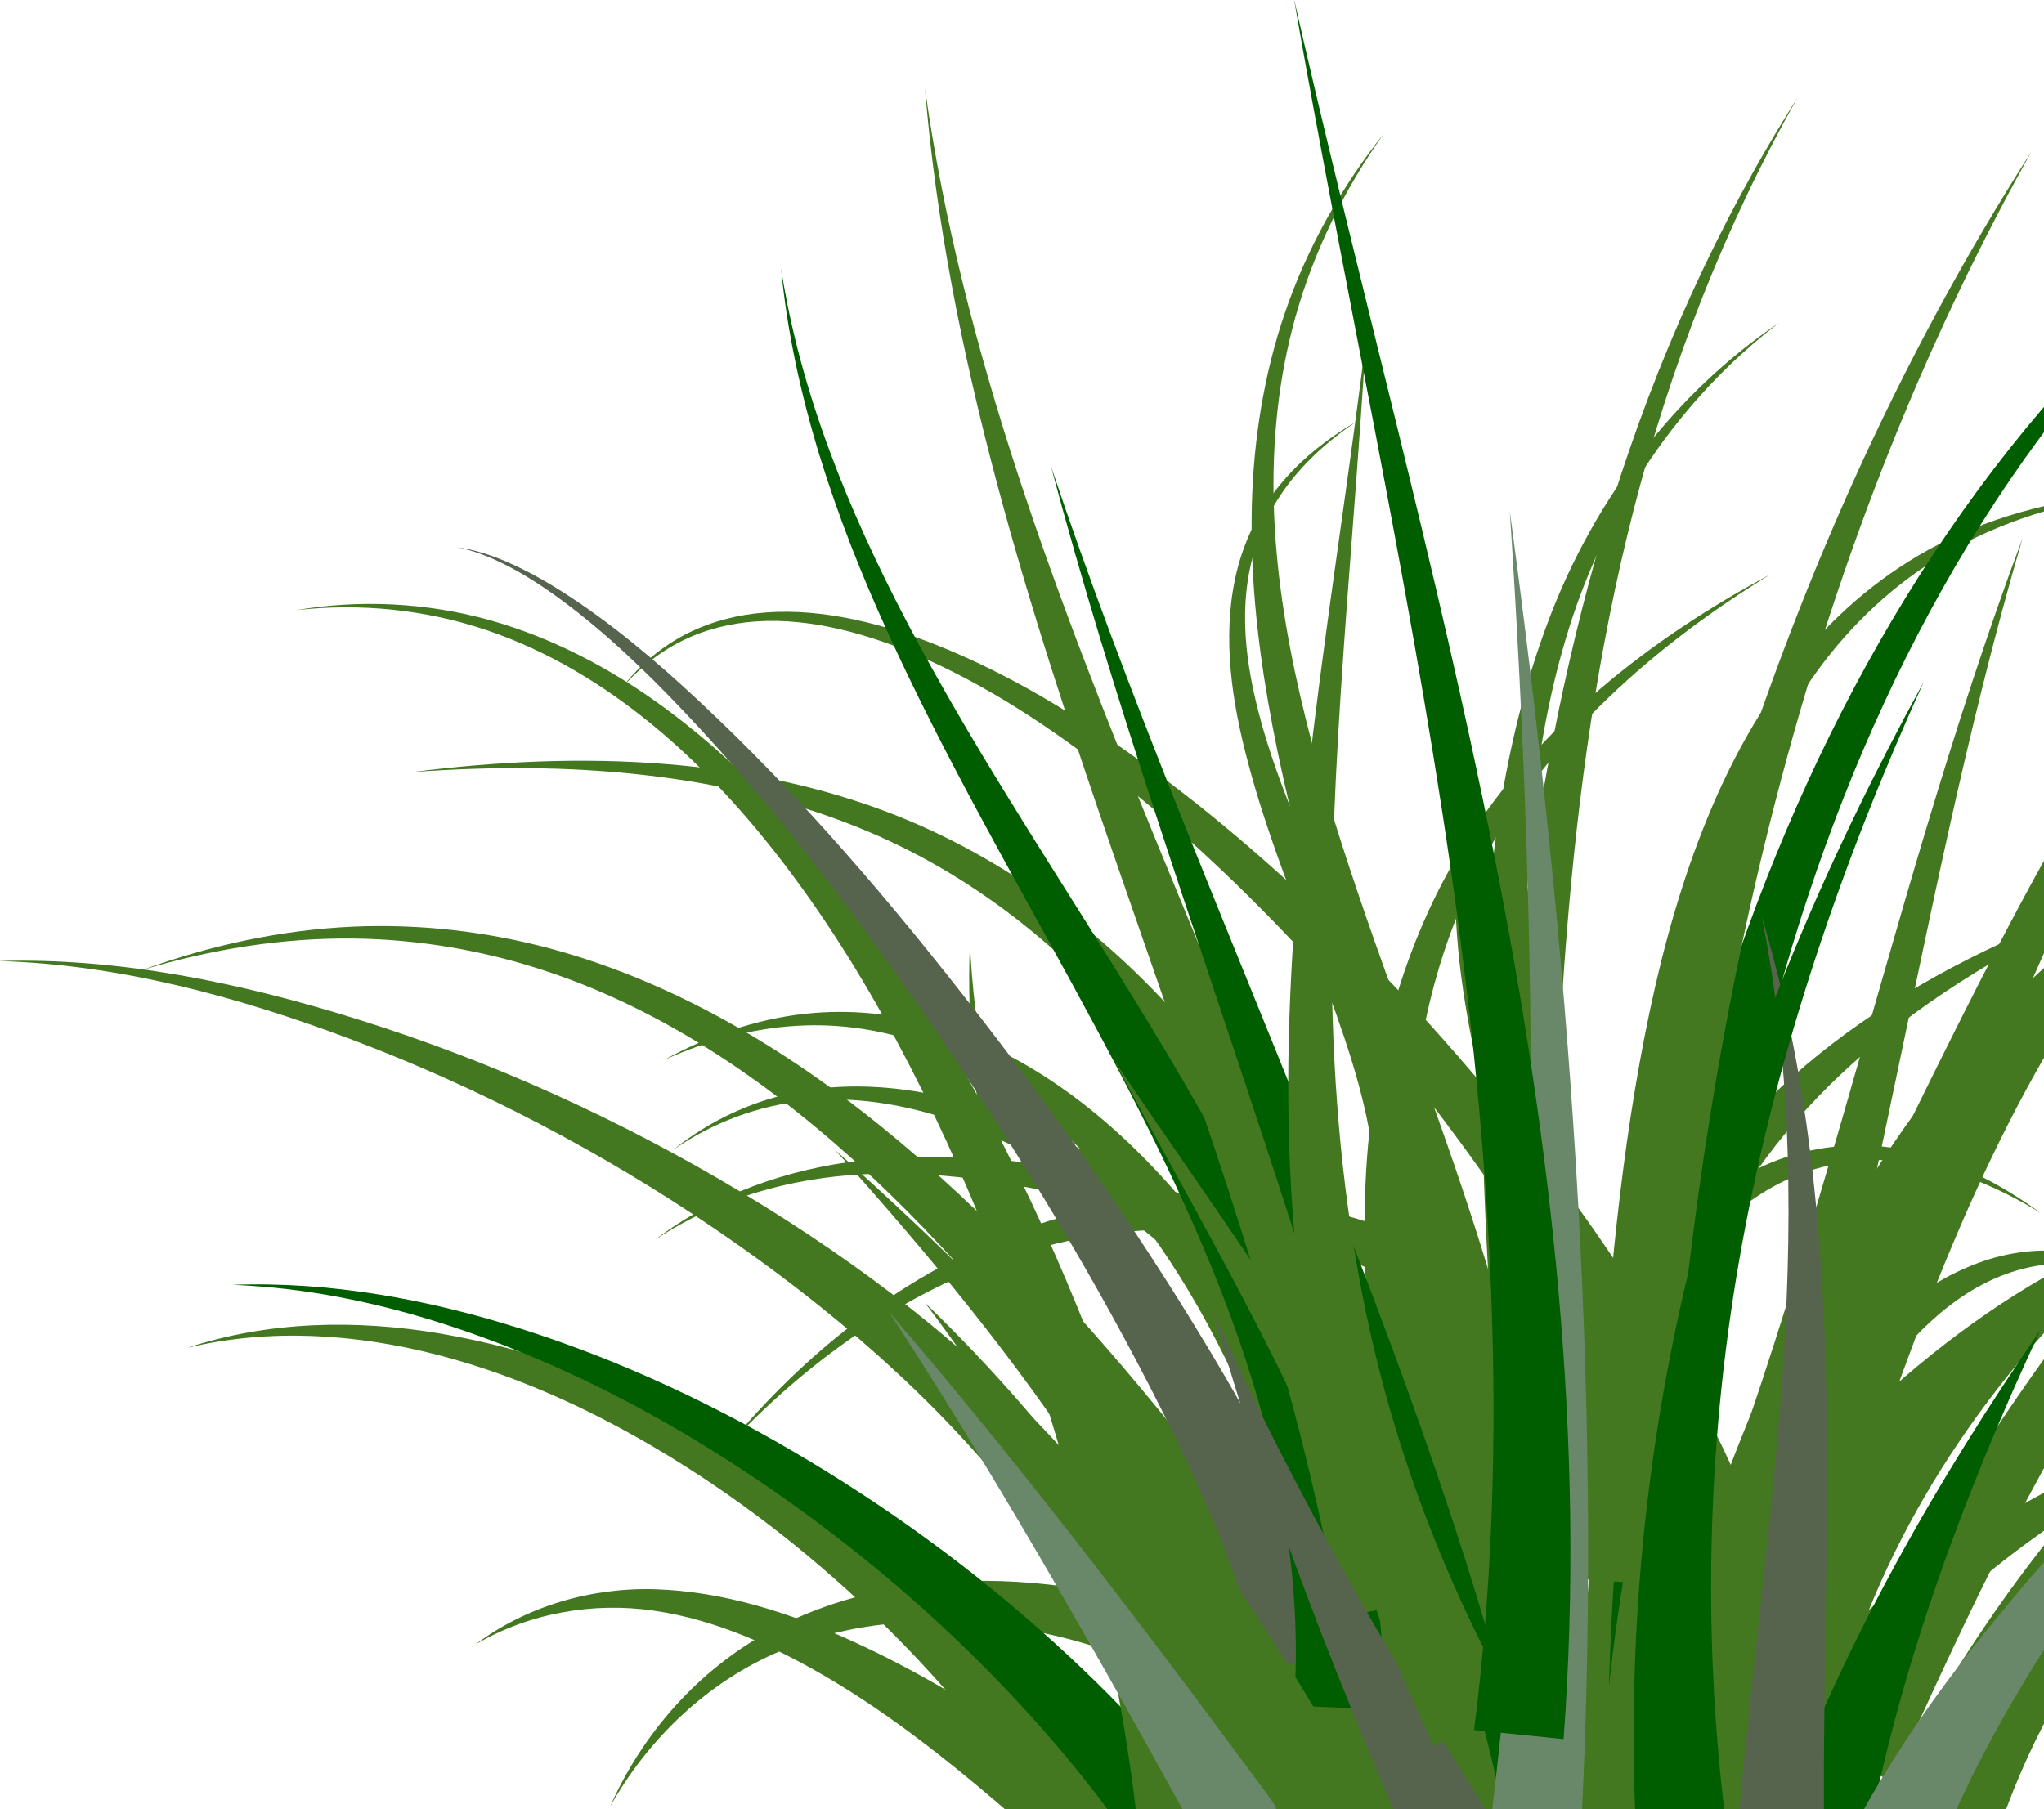<?xml version="1.0" encoding="UTF-8" standalone="no"?>
<!-- Created with Inkscape (http://www.inkscape.org/) -->

<svg
   xmlns:dc="http://purl.org/dc/elements/1.1/"
   xmlns:cc="http://creativecommons.org/ns#"
   xmlns:rdf="http://www.w3.org/1999/02/22-rdf-syntax-ns#"
   xmlns:svg="http://www.w3.org/2000/svg"
   xmlns="http://www.w3.org/2000/svg"
   version="1.1"
   width="158.2"
   height="140.06"
   id="svg4294">
  <title
     id="title4296">PottedGrass</title>
  <defs
     id="defs4416" />
  <g
     transform="matrix(1.818,0,0,1.818,-334.545,-480.2)"
     id="g4300">
    <g
       id="g4302">
      <g
         transform="matrix(0.383,0,0,0.383,113.094,216.446)"
         id="g4304"
         style="fill-rule:evenodd">
        <path
           d="m 352.02,342.85 9.952,-0.982 c -1.217,-9.316 -2.14,-18.845 -3.676,-28.402 -1.389,-8.768 -3.368,-17.692 -7.031,-26.088 -3.517,-8.053 -8.866,-15.353 -15.829,-20.725 -8.593,-6.546 -18.872,-10.029 -29.123,-11.818 -8.324,-1.476 -16.881,-2.257 -25.301,-1.306 -8.321,0.94 -16.452,3.824 -23.016,8.829 6.864,-4.586 15.018,-6.872 23.143,-7.289 8.251,-0.423 16.487,0.877 24.539,2.812 h 1e-5 c 9.797,2.388 19.303,6.269 26.577,12.669 5.901,5.124 10.2,11.954 12.903,19.294 h 1e-5 c 2.87,7.771 4.132,16.154 4.986,24.678 0.909,9.286 1.226,18.733 1.876,28.327 z"
           id="path4306"
           style="fill:#437820" />
        <path
           d="m 361.99,342.35 8.02,-5.973 c -2.685,-3.227 -4.652,-7.258 -6.108,-11.571 -1.588,-4.755 -2.458,-9.841 -2.808,-15.022 v -1e-5 c -0.704,-10.803 0.777,-21.872 4.723,-32.098 1.808,-4.672 4.127,-9.146 7.191,-13.064 2.755,-3.513 6.107,-6.601 10.076,-8.598 3.912,-1.986 8.461,-2.834 12.945,-2.436 5.606,0.489 11.047,2.768 15.97,5.776 -4.67,-3.388 -9.965,-6.139 -15.793,-7.138 -4.688,-0.795 -9.64,-0.3 -14.147,1.545 -4.526,1.867 -8.501,4.928 -11.786,8.53 -3.652,3.993 -6.564,8.618 -8.882,13.468 -5.063,10.567 -7.665,22.348 -7.817,34.199 -0.084,5.714 0.448,11.526 1.844,17.253 1.256,5.215 3.338,10.41 6.571,15.129 z"
           id="path4308"
           style="fill:#437820" />
        <path
           d="m 374.2,327.75 9.608,-2.773 c -0.957,-2.548 -1.353,-5.501 -1.489,-8.602 -0.137,-3.579 0.182,-7.253 0.797,-10.937 1.346,-7.946 4.01,-15.752 8.057,-22.855 1.904,-3.335 4.103,-6.495 6.723,-9.275 2.366,-2.502 5.053,-4.714 8.124,-6.23 2.867,-1.42 6.103,-2.213 9.364,-2.082 3.678,0.137 7.342,1.432 10.62,3.369 -3.048,-2.281 -6.611,-4.02 -10.501,-4.607 -3.457,-0.512 -7.065,-0.068 -10.404,1.161 -3.544,1.307 -6.777,3.386 -9.628,5.833 -3.162,2.705 -5.928,5.854 -8.352,9.21 -5.147,7.113 -8.99,15.226 -11.412,23.786 -1.135,3.985 -1.952,8.136 -2.273,12.421 -0.294,3.693 -0.161,7.602 0.766,11.583 z"
           id="path4310"
           style="fill:#437820" />
        <path
           d="m 370.03,332.83 9.944,1.061 c 1.277,-15.729 -1.457,-32.009 -9.278,-45.794 h -10e-6 c -6.659,-11.665 -17.02,-21.074 -29.256,-26.16 -12.226,-5.047 -25.947,-5.595 -38.378,-2.062 -14.828,4.236 -27.478,13.845 -37.06,25.485 10.266,-11.042 23.333,-19.699 37.727,-22.842 12.035,-2.646 24.861,-1.287 35.662,3.989 h 10e-6 c 10.842,5.26 19.608,14.39 24.871,25.029 6.277,12.588 7.665,27.287 5.768,41.294 z"
           id="path4312"
           style="fill:#437820" />
        <path
           d="m 339.17,329.58 7.659,-6.43 c -6.554,-7.12 -14.543,-12.547 -23.068,-16.359 h -1e-5 c -8.613,-3.876 -17.913,-6.182 -27.262,-6.487 h -10e-6 c -8.877,-0.306 -17.901,1.352 -25.657,5.508 -8.058,4.346 -14.263,11.459 -17.842,19.553 4.327,-7.72 11.049,-13.984 18.928,-17.291 7.607,-3.221 16.074,-3.871 24.19,-2.858 8.577,1.086 16.835,4.033 24.276,8.252 v 10e-6 c 7.346,4.191 13.901,9.62 18.777,16.112 z"
           id="path4314"
           style="fill:#437820" />
        <path
           d="m 337.38,335.81 7.237,-6.901 c -13.59,-13.04 -25.3,-28.24 -34.56,-44.93 -9.26,-16.77 -16.23,-35.23 -17.06,-54.62 -0.835,19.393 4.53,38.911 12.58,56.852 7.991,17.883 18.723,34.68 31.802,49.599 z"
           id="path4316"
           style="fill:#437820" />
        <path
           d="m 352.21,340.79 9.581,-2.863 c -4.688,-14.166 -9.561,-28.125 -13.415,-42.308 -3.551,-13.129 -6.34,-26.439 -6.449,-39.868 v -1e-5 c -0.099,-12.454 2.36,-25.091 8.373,-36.076 7.093,-13.039 18.769,-23.412 31.7,-31.316 -13.374,7.128 -25.793,16.857 -34.012,29.962 -6.919,11.095 -10.366,24.197 -11.001,37.327 v 1e-5 c -0.684,14.059 1.349,28.09 4.221,41.694 v 10e-6 c 3.09,14.721 7.178,29.133 11.002,43.449 z"
           id="path4318"
           style="fill:#437820" />
        <path
           d="m 365.18,318.7 9.637,-2.67 c -3.19,-9.945 -5.178,-20.282 -4.676,-30.575 0.408,-8.722 2.672,-17.451 6.899,-25.219 4.294,-7.936 10.586,-14.886 17.835,-20.678 10e-6,0 10e-6,0 10e-6,-1e-5 8.406,-6.714 18.067,-11.942 28.124,-16.193 -10.373,3.409 -20.514,7.847 -29.717,14.016 v 1e-5 c -7.951,5.329 -15.152,12.056 -20.551,20.269 -5.288,8.085 -8.624,17.457 -9.873,27.15 -1.446,11.355 -0.291,22.9 2.323,33.9 z"
           id="path4320"
           style="fill:#437820" />
        <path
           d="m 367.01,326.02 9.976,0.686 c 0.054,-7.676 3.028,-15.567 6.948,-23.055 v -10e-6 c 4.578,-8.619 10.668,-16.546 17.74,-23.562 6.993,-6.915 14.931,-12.977 23.89,-17.163 7.874,-3.662 16.697,-5.912 25.434,-4.562 -8.584,-2.114 -17.883,-0.696 -26.328,2.406 -9.601,3.506 -18.447,9.05 -26.345,15.622 -8.013,6.647 -15.201,14.455 -20.997,23.347 v 10e-6 c -5.039,7.634 -9.168,16.423 -10.319,26.283 z"
           id="path4322"
           style="fill:#437820" />
        <path
           d="m 383.02,340.39 7.95,-6.065 c -1.639,-1.903 -2.894,-4.155 -3.21,-6.459 -0.407,-2.249 0.042,-4.844 0.939,-7.399 1.065,-2.965 2.854,-5.823 4.947,-8.578 2.385,-3.119 5.182,-6.012 8.185,-8.75 6.347,-5.782 13.517,-10.783 21.094,-15.149 h 10e-6 c 3.376,-1.944 6.835,-3.753 10.398,-5.36 2.817,-1.269 5.684,-2.433 8.672,-3.273 -3.062,0.505 -6.077,1.354 -9.041,2.315 -3.755,1.217 -7.448,2.654 -11.076,4.24 h -1e-5 c -8.136,3.555 -16.034,7.85 -23.35,13.157 -3.47,2.515 -6.825,5.301 -9.892,8.489 -2.705,2.795 -5.206,5.996 -7.105,9.741 -1.689,3.301 -2.739,7.135 -2.64,11.268 0.209,4.335 1.728,8.43 4.129,11.822 z"
           id="path4324"
           style="fill:#437820" />
        <path
           d="m 396.32,329.6 9.356,3.531 c 3.098,-10.417 7.527,-20.527 14.594,-28.761 3.448,-4.03 7.534,-7.584 12.246,-10.183 v -1e-5 c 4.96,-2.745 10.635,-4.392 16.483,-4.822 -5.848,-0.429 -11.88,0.357 -17.555,2.479 v 10e-6 c -5.373,2.016 -10.354,5.155 -14.731,8.984 h -1e-5 c -8.885,7.788 -15.507,18.036 -20.392,28.771 z"
           id="path4326"
           style="fill:#437820" />
        <path
           d="m 361.14,323.2 9.729,2.314 c 1.825,-9.633 1.353,-19.334 -0.524,-28.521 v -10e-6 c -1.884,-9.248 -4.98,-17.997 -8.29,-26.513 v -10e-6 c -3.293,-8.493 -6.83,-16.789 -9.727,-25.306 -2.725,-8.028 -4.924,-16.291 -5.323,-24.817 -0.399,8.526 1.02,17.126 3.024,25.48 2.121,8.866 4.892,17.549 7.351,26.21 2.462,8.7 4.664,17.405 5.576,26.097 v 1e-5 c 0.892,8.577 0.52,17.197 -1.816,25.055 z"
           id="path4328"
           style="fill:#437820" />
        <path
           d="m 359.05,325.67 9.904,1.385 c 0.756,-6.816 1.034,-13.572 1.195,-20.241 0.186,-7.552 0.213,-15.059 0.301,-22.529 v -10e-6 c 0.195,-15.639 0.535,-31.19 2.877,-46.471 1.097,-7.157 2.625,-14.236 4.97,-21.044 2.162,-6.268 5.01,-12.318 8.897,-17.667 3.756,-5.174 8.53,-9.667 14.088,-12.947 6.25,-3.696 13.417,-5.849 20.721,-6.793 -7.346,0.521 -14.695,2.26 -21.336,5.677 -5.904,3.044 -11.138,7.402 -15.378,12.592 -4.372,5.355 -7.729,11.492 -10.338,17.875 -2.834,6.925 -4.85,14.155 -6.391,21.435 -3.29,15.532 -4.578,31.376 -5.66,47.035 0,0 -1e-5,10e-6 -1e-5,10e-6 -0.522,7.495 -0.979,14.96 -1.591,22.366 -0.544,6.556 -1.179,13.028 -2.257,19.327 z"
           id="path4330"
           style="fill:#437820" />
        <path
           d="m 368.14,316.17 9.71,2.389 c 4.404,-21.287 9.867,-42.372 20.023,-61.364 v -10e-6 c 4.822,-9.029 10.732,-17.532 17.989,-24.823 7.448,-7.489 16.345,-13.645 26.133,-18.007 -10.096,3.592 -19.588,9.094 -27.827,16.185 -8.014,6.902 -14.827,15.2 -20.534,24.166 -11.967,18.823 -19.431,40.199 -25.495,61.454 z"
           id="path4332"
           style="fill:#437820" />
        <path
           d="m 377.01,330.02 9.976,0.688 c 0.193,-9.009 2.325,-18.115 5.768,-26.777 3.59,-9.01 8.624,-17.535 14.696,-25.319 v -1e-5 c 6.088,-7.798 13.22,-14.854 21.243,-20.813 h 1e-5 c 7.661,-5.687 16.144,-10.395 25.304,-13.435 -9.383,2.258 -18.379,6.273 -26.674,11.416 -10e-6,10e-6 -10e-6,10e-6 -10e-6,10e-6 -8.69,5.384 -16.661,12.016 -23.676,19.592 -7.003,7.557 -13.08,16.092 -17.774,25.458 -4.523,9.009 -7.725,18.862 -8.864,29.191 z"
           id="path4334"
           style="fill:#437820" />
        <path
           d="m 389.32,335.61 9.362,3.514 c 4.88,-15.348 11.635,-30.195 20.779,-43.604 9.11,-13.356 20.678,-25.273 34.54,-34.153 -14.687,7.434 -27.737,18.305 -38.515,31.133 -10.806,12.858 -19.457,27.577 -26.166,43.11 z"
           id="path4336"
           style="fill:#437820" />
        <path
           d="m 374.19,320.98 9.612,2.759 c 0.916,-3.544 1.155,-7.076 0.961,-10.441 -0.213,-3.901 -0.904,-7.66 -1.863,-11.248 -2.319,-8.678 -6.018,-16.733 -10.212,-24.298 h -10e-6 c -4.907,-8.881 -10.589,-17.246 -16.729,-25.184 -6.469,-8.368 -13.481,-16.295 -20.973,-23.713 -7.165,-7.097 -14.789,-13.758 -22.967,-19.663 h -10e-6 c -7.063,-5.106 -14.587,-9.715 -22.708,-12.956 l -10e-6,-1e-5 c -3.406,-1.359 -6.933,-2.463 -10.551,-3.113 -3.169,-0.57 -6.424,-0.779 -9.625,-0.402 -2.933,0.346 -5.807,1.215 -8.366,2.651 -2.662,1.495 -4.946,3.584 -6.772,5.988 1.944,-2.309 4.312,-4.26 6.984,-5.588 2.567,-1.278 5.395,-1.973 8.237,-2.167 3.107,-0.212 6.231,0.153 9.268,0.854 l 1e-5,1e-5 c 3.47,0.801 6.828,2.045 10.075,3.53 7.754,3.545 14.839,8.409 21.519,13.752 7.718,6.18 14.843,13.071 21.516,20.371 6.971,7.63 13.426,15.711 19.311,24.165 5.585,8.028 10.662,16.366 14.903,25.056 l 10e-6,10e-6 c 3.618,7.441 6.688,15.048 8.315,22.821 0.668,3.194 1.1,6.357 1.095,9.428 -0.016,2.639 -0.286,5.168 -1.028,7.398 z"
           id="path4338"
           style="fill:#437820" />
        <path
           d="m 352,328.31 9.999,0.112 c -0.147,-5.704 -1.479,-11.06 -3.306,-15.977 -2.162,-5.899 -5.008,-11.418 -8.216,-16.604 -7.189,-11.647 -16.225,-22.022 -26.523,-30.772 -5.052,-4.298 -10.461,-8.205 -16.236,-11.474 v -1e-5 c -5.288,-2.997 -10.926,-5.464 -16.834,-6.932 -5.332,-1.329 -10.927,-1.786 -16.32,-0.881 -5.365,0.905 -10.409,3.232 -14.565,6.584 4.382,-3.051 9.5,-4.962 14.714,-5.465 5.253,-0.512 10.554,0.327 15.551,1.94 5.546,1.794 10.744,4.539 15.614,7.76 5.314,3.519 10.218,7.629 14.775,12.089 9.298,9.111 17.176,19.59 23.131,30.97 h 1e-5 c 2.642,5.061 4.884,10.26 6.399,15.575 1.25,4.468 2.074,8.903 1.816,13.074 z"
           id="path4340"
           style="fill:#437820" />
        <path
           d="m 311.84,339.23 6.325,-7.746 c -5.761,-4.179 -11.55,-8.512 -17.588,-12.594 -6.588,-4.459 -13.475,-8.659 -20.801,-11.978 -6.822,-3.112 -14.205,-5.458 -21.739,-5.704 -7.253,-0.226 -14.443,1.944 -20.034,6.149 6.032,-3.543 13.165,-4.744 19.829,-3.772 7.015,1.007 13.559,4.024 19.69,7.656 6.56,3.912 12.608,8.646 18.482,13.663 5.35,4.578 10.516,9.456 15.836,14.325 z"
           id="path4342"
           style="fill:#437820" />
        <path
           d="m 335.87,327.18 8.258,-5.639 c -8.681,-11.988 -17.293,-24.187 -26.626,-35.914 -9.746,-12.257 -20.281,-24.091 -32.368,-34.216 h -10e-6 c -11.386,-9.56 -24.417,-17.562 -38.777,-21.434 h -1e-5 c -7.139,-1.917 -14.541,-2.758 -21.87,-2.44 -8.057,0.352 -15.982,2.087 -23.488,4.822 7.646,-2.316 15.597,-3.592 23.509,-3.497 7.196,0.085 14.343,1.31 21.126,3.54 13.662,4.476 25.696,12.914 36.214,22.722 11.163,10.432 20.719,22.49 29.631,35.032 8.506,11.984 16.338,24.506 24.391,37.022 z"
           id="path4344"
           style="fill:#437820" />
        <path
           d="m 352.41,325.35 9.172,-3.984 c -6.916,-14.819 -13.356,-30.059 -20.731,-44.958 -6.568,-13.31 -14.007,-26.513 -23.864,-37.892 l -1e-5,-1e-5 c -9.319,-10.751 -21.12,-19.397 -34.411,-24.176 -7.511,-2.691 -15.358,-4.219 -23.225,-4.862 -9.479,-0.775 -18.985,-0.311 -28.355,0.879 9.419,-0.688 18.898,-0.638 28.191,0.627 7.71,1.05 15.29,2.955 22.384,5.94 12.522,5.252 23.274,14.14 31.559,24.767 v 1e-5 c 8.844,11.33 15.259,24.416 21.044,37.805 6.456,14.998 12.029,30.458 18.236,45.853 z"
           id="path4346"
           style="fill:#437820" />
        <path
           d="m 333.02,317.8 9.961,-0.877 c -1.389,-10.9 -4.721,-21.274 -9.057,-30.987 -4.698,-10.594 -10.765,-20.659 -18.451,-29.324 h -10e-6 c -6.999,-7.944 -15.716,-14.814 -25.861,-17.933 h -1e-5 c -4.849,-1.479 -9.958,-1.994 -14.93,-1.456 -5.56,0.607 -10.87,2.491 -15.682,5.139 5.005,-2.261 10.383,-3.69 15.772,-3.845 4.815,-0.142 9.615,0.746 14.035,2.483 9.303,3.629 16.818,10.757 22.889,18.716 6.626,8.749 11.549,18.685 15.215,29.022 3.35,9.524 5.68,19.328 6.109,29.062 z"
           id="path4348"
           style="fill:#437820" />
        <path
           d="m 334,320.22 9.996,0.279 c -0.068,-11.536 1.139,-23.36 1.606,-35.401 0.495,-12.048 0.129,-24.43 -2.94,-36.343 -1.914,-7.308 -4.995,-14.027 -7.98,-20.605 -3.132,-6.938 -6.336,-13.762 -8.585,-20.895 -1.973,-6.334 -3.307,-13.007 -1.994,-19.436 0.621,-3.088 1.885,-6.069 3.711,-8.686 2.145,-3.079 5.021,-5.653 8.185,-7.773 -3.292,1.915 -6.357,4.316 -8.767,7.338 -2.051,2.575 -3.573,5.592 -4.438,8.812 -1.776,6.684 -0.899,13.82 0.77,20.456 1.855,7.484 4.667,14.659 7.348,21.746 2.551,6.778 5.134,13.462 6.424,20.253 v 1e-5 c 2.196,11.258 1.727,22.935 0.555,34.59 -1.201,11.663 -3.16,23.448 -3.89,35.665 z"
           id="path4350"
           style="fill:#437820" />
        <path
           d="m 353,324.25 9.998,0.215 c -0.11,-14.425 -2.026,-28.481 -3.776,-42.337 -1.904,-15.194 -3.83,-30.289 -4.28,-45.433 v -10e-6 c -0.411,-14.384 0.385,-28.9 4.714,-42.563 4.16,-13.159 12.163,-25.292 23.343,-33.775 -11.65,7.825 -20.563,19.641 -25.633,32.977 -5.231,13.779 -6.976,28.69 -7.361,43.366 -0.422,15.462 0.636,30.885 1.67,46.156 v 10e-6 c 0.936,13.993 2.035,27.848 1.325,41.394 z"
           id="path4352"
           style="fill:#437820" />
        <path
           d="m 364,313.39 10,-0.047 c -0.963,-30.158 2.675,-60.664 12.245,-89.467 l 1e-5,-1e-5 c 4.778,-14.382 11.076,-28.31 19.192,-41.18 10e-6,-10e-6 10e-6,-10e-6 10e-6,-10e-6 8.058,-12.778 17.94,-24.5 29.563,-34.329 -12.141,9.182 -22.757,20.435 -31.629,32.946 h -1e-5 c -8.933,12.598 -16.14,26.433 -21.816,40.862 -11.356,28.87 -16.882,60.023 -17.555,91.216 z"
           id="path4354"
           style="fill:#005d00" />
        <path
           d="m 377.33,302.58 9.344,3.562 c 7.595,-22.212 14.393,-44.458 25.911,-64.377 5.56,-9.616 12.228,-18.663 20.608,-25.971 v -1e-5 c 8.439,-7.37 18.718,-12.794 29.809,-15.433 -11.253,1.83 -22.103,6.534 -31.367,13.511 -9.163,6.91 -16.792,15.76 -23.224,25.277 v 1e-5 c -13.299,19.673 -22.033,41.981 -31.081,63.431 z"
           id="path4356"
           style="fill:#437820" />
        <path
           d="m 386.52,318.14 8.957,4.447 c 8.545,-19.046 17.348,-37.862 29.199,-54.777 6.072,-8.662 12.899,-16.83 21.022,-23.61 h 10e-6 c 7.629,-6.363 16.504,-11.467 26.3,-13.837 -9.955,1.581 -19.433,6.007 -27.772,11.922 -8.866,6.284 -16.6,14.117 -23.515,22.504 h -1e-5 c -13.505,16.372 -24.129,34.917 -34.191,53.35 z"
           id="path4358"
           style="fill:#437820" />
        <path
           d="m 314.07,325.2 9.857,-1.682 c -2.938,-14.338 -10.664,-26.79 -19.933,-37.092 -10.508,-11.757 -23.034,-21.324 -36.293,-29.287 l -1e-5,-10e-6 c -13.504,-8.122 -27.915,-14.664 -42.866,-19.327 h -1e-5 c -12.915,-4.037 -26.387,-6.841 -39.837,-6.452 13.45,0.389 26.554,3.951 39.079,8.658 1e-5,0 1e-5,0 1e-5,10e-6 14.476,5.45 28.216,12.688 40.91,21.356 h 1e-5 c 12.457,8.52 23.959,18.402 33.137,30 8.007,10.193 14.373,21.742 15.945,33.827 z"
           id="path4360"
           style="fill:#437820" />
        <path
           d="m 301.81,328.1 8.372,-5.469 c -5.825,-8.164 -12.744,-15.31 -20.175,-21.645 -8.148,-6.963 -17.03,-13.027 -26.478,-17.933 -9.214,-4.793 -19.063,-8.505 -29.26,-10.25 -9.459,-1.625 -19.309,-1.412 -28.273,1.563 9.183,-2.21 18.777,-1.55 27.775,0.769 9.719,2.51 18.836,6.893 27.295,12.22 8.664,5.467 16.622,11.965 23.776,19.199 6.523,6.611 12.384,13.774 16.968,21.546 z"
           id="path4362"
           style="fill:#437820" />
        <path
           d="m 316.68,338.88 8.643,-5.03 c -5.992,-9.478 -13.37,-17.803 -21.357,-25.235 v -1e-5 c -8.789,-8.193 -18.416,-15.392 -28.615,-21.538 -10.172,-6.135 -20.972,-11.251 -32.242,-14.823 -10.406,-3.302 -21.298,-5.291 -32.106,-4.89 10.809,0.401 21.347,3.178 31.296,7.156 10.772,4.312 20.888,10.079 30.31,16.753 9.441,6.693 18.177,14.308 25.959,22.727 l 10e-6,1e-5 c 7.07,7.664 13.38,15.93 18.114,24.879 z"
           id="path4364"
           style="fill:#005d00" />
        <path
           d="m 312.03,331.88 9.947,-1.028 c -0.866,-6.662 -2.167,-13.197 -3.696,-19.618 -1.836,-7.726 -4.027,-15.345 -6.511,-22.847 v -10e-6 c -5.477,-16.563 -12.364,-32.718 -21.164,-47.777 -4.292,-7.347 -9.075,-14.437 -14.514,-20.998 -5.037,-6.079 -10.673,-11.719 -17.042,-16.4 -5.883,-4.326 -12.441,-7.793 -19.445,-9.751 -7.046,-1.966 -14.478,-2.309 -21.602,-1.095 7.179,-0.83 14.497,-0.079 21.26,2.207 6.731,2.272 12.893,5.988 18.365,10.472 5.929,4.861 11.075,10.616 15.655,16.775 4.941,6.65 9.207,13.786 13.007,21.163 7.795,15.134 13.63,31.211 18.11,47.629 v 1e-5 c 2.024,7.429 3.749,14.923 5.118,22.462 1.138,6.281 2.045,12.557 2.513,18.806 z"
           id="path4366"
           style="fill:#437820" />
        <path
           d="m 325.04,310 9.918,-1.282 c -0.866,-5.216 -2.721,-9.817 -4.633,-13.992 -2.708,-6.045 -5.833,-11.8 -9.102,-17.384 -8.15,-13.937 -17.346,-27.159 -27.149,-39.831 -9.653,-12.486 -19.938,-24.588 -31.5,-35.335 h -10e-6 c -4.533,-4.215 -9.29,-8.252 -14.495,-11.613 -2.051,-1.325 -4.183,-2.542 -6.421,-3.516 -1.813,-0.79 -3.709,-1.426 -5.659,-1.689 1.929,0.384 3.758,1.133 5.5,2.024 2.149,1.1 4.168,2.43 6.109,3.862 4.928,3.636 9.346,7.9 13.568,12.345 10.76,11.335 20.12,23.887 28.893,36.824 v 1e-5 c 8.893,13.125 17.103,26.673 24.172,40.725 2.833,5.636 5.47,11.303 7.621,17.069 1.514,4.152 2.89,8.079 3.179,11.793 z"
           id="path4368"
           style="fill:#56644d" />
        <path
           d="m 329,314.16 9.992,0.411 c 0.175,-15.34 -3.446,-30.268 -9.171,-44.008 -5.775,-13.874 -13.385,-26.657 -21.163,-39.132 0,-1e-5 -10e-6,-1e-5 -10e-6,-1e-5 -7.782,-12.498 -15.817,-24.735 -22.618,-37.661 l -1e-5,-1e-5 c -6.5,-12.39 -11.89,-25.51 -14.04,-39.41 1.342,14.002 5.998,27.601 11.862,40.473 6.114,13.436 13.495,26.241 20.511,39.095 0,1e-5 10e-6,1e-5 10e-6,1e-5 7.004,12.851 13.746,25.792 18.448,39.308 4.626,13.32 7.197,27.311 6.182,40.919 z"
           id="path4370"
           style="fill:#005d00" />
        <path
           d="m 334.1,304.36 9.797,-2.003 c -6.88,-29.3 -18.83,-56.58 -29.99,-83.83 -11.15,-27.28 -21.82,-54.94 -25.91,-84.17 2.429,29.41 11.58,58.006 21.227,85.932 9.614,27.918 19.942,55.619 24.874,84.069 z"
           id="path4372"
           style="fill:#437820" />
        <path
           d="m 347.05,313.69 9.908,1.353 c 1.694,-16.013 -1.184,-31.723 -5.494,-46.475 -4.453,-15.37 -10.345,-30.025 -15.369,-44.856 -1e-5,0 -1e-5,-1e-5 -1e-5,-1e-5 -2.438,-7.204 -4.683,-14.446 -6.382,-21.812 v -1e-5 c -1.617,-7.018 -2.748,-14.149 -2.947,-21.33 -0.194,-7.002 0.52,-14.061 2.418,-20.838 2.029,-7.255 5.424,-14.154 9.821,-20.366 -4.733,5.961 -8.544,12.715 -11.022,19.994 -2.312,6.8 -3.457,13.997 -3.649,21.211 -0.197,7.39 0.551,14.784 1.815,22.049 v 1e-5 c 1.325,7.622 3.2,15.126 5.264,22.535 4.247,15.262 9.319,30.196 12.791,45.302 3.297,14.501 5.243,29.299 2.847,43.233 z"
           id="path4374"
           style="fill:#437820" />
        <path
           d="m 346.02,325.94 9.965,0.835 c 1.925,-33.011 0.73,-65.739 3.325,-98.195 v -1e-5 c 1.278,-15.983 3.491,-31.907 7.477,-47.441 v -1e-5 c 4.082,-15.91 10.076,-31.399 18.215,-45.782 -8.861,13.95 -15.701,29.217 -20.646,45.092 -4.825,15.493 -7.902,31.513 -10.012,47.606 v 1e-5 c -4.284,32.666 -4.782,65.64 -8.325,97.884 z"
           id="path4376"
           style="fill:#437820" />
        <path
           d="m 360.01,299.98 9.97,0.769 c 2.64,-55.11 13.81,-110.79 41.02,-159.39 -30.07,46.88 -45.06,102.71 -50.99,158.62 z"
           id="path4378"
           style="fill:#437820" />
        <path
           d="m 369.74,300.74 8.514,5.246 c 6.799,-11.839 12.375,-24.152 17.612,-36.471 5.362,-12.599 10.381,-25.244 15.896,-37.636 v -10e-6 c 5.447,-12.231 11.363,-24.244 18.581,-35.49 7.116,-11.085 15.555,-21.419 25.654,-30.026 -10.613,7.963 -19.793,17.846 -27.691,28.627 -8.007,10.928 -14.777,22.734 -21.026,34.724 0,1e-5 0,1e-5 -1e-5,1e-5 -6.335,12.147 -12.157,24.512 -18.236,36.645 v 10e-6 c -5.95,11.866 -12.124,23.534 -19.304,34.381 z"
           id="path4380"
           style="fill:#437820" />
        <path
           d="m 367.38,313.45 9.241,3.823 c 8.097,-21.799 13.28,-44.252 18.006,-66.611 4.711,-22.246 8.986,-44.508 15.374,-66.3 -7.965,21.266 -13.908,43.306 -20.212,65.09 -6.344,21.893 -13.068,43.646 -22.408,63.999 z"
           id="path4382"
           style="fill:#437820" />
        <path
           d="m 346.09,328.33 9.811,-1.935 c -6.03,-26.22 -15.35,-51.25 -25.19,-75.85 -9.86,-24.68 -20.29,-49.03 -28.71,-74.19 6.82,25.637 15.738,50.73 24.004,75.895 8.238,25.105 15.891,50.387 20.091,76.072 z"
           id="path4384"
           style="fill:#005d00" />
        <path
           d="m 343.01,331.75 9.971,-0.766 c -2.203,-17.144 -8.686,-33.035 -16.932,-47.474 -8.204,-14.386 -17.93,-27.556 -27.053,-41.143 7.696,14.444 16.066,28.6 22.595,43.394 6.525,14.815 11.112,30.458 11.419,45.989 z"
           id="path4386"
           style="fill:#437820" />
        <path
           d="m 324.16,329.61 9.684,-2.496 c -4.9,-15.5 -13.42,-29.18 -23.24,-41.32 -9.86,-12.22 -21.06,-23.07 -32.6,-33.43 10.355,11.537 20.274,23.484 28.536,36.36 8.203,12.808 14.84,26.586 17.622,40.888 z"
           id="path4388"
           style="fill:#437820" />
        <path
           d="m 316.3,326.07 9.4,-3.411 c -9.13,-20.28 -22.17,-38.33 -37.7,-53.3 13.042,17.181 22.765,36.547 28.3,56.705 z"
           id="path4390"
           style="fill:#437820" />
        <path
           d="m 321.78,335.05 8.435,-5.371 c -14.83,-20.2 -29.91,-40.34 -46.22,-59.32 13.648,20.975 25.791,42.755 37.782,64.686 z"
           id="path4392"
           style="fill:#698869" />
        <path
           d="m 328.45,329.44 9.091,-4.165 c -10.81,-19.61 -23.57,-37.86 -37.54,-54.92 11.242,18.966 20.963,38.717 28.454,59.082 z"
           id="path4394"
           style="fill:#437820" />
        <path
           d="m 343.59,333.72 8.813,-4.725 c -11.97,-18.83 -23.18,-38.16 -32.4,-58.64 6.086,21.614 14.41,42.719 23.593,63.362 z"
           id="path4396"
           style="fill:#56644d" />
        <path
           d="m 363.02,330.75 9.97,-0.78 c -3.495,-22.332 -0.658,-46.128 0.015,-69.61 -3.99,23.151 -10.145,45.999 -9.985,70.39 z"
           id="path4398"
           style="fill:#437820" />
        <path
           d="m 383.19,326 9.621,2.728 c 3.701,-19.229 10.688,-38.127 19.19,-56.364 -11.396,16.583 -21.572,34.282 -28.81,53.636 z"
           id="path4400"
           style="fill:#005d00" />
        <path
           d="m 390.4,329.39 9.192,3.939 c 4.121,-11.831 10.968,-23.004 18.338,-33.887 7.403,-10.899 15.424,-21.615 22.066,-33.082 -8.03,10.542 -17.21,20.013 -26.021,30.014 -8.806,9.968 -17.302,20.591 -23.575,33.017 z"
           id="path4402"
           style="fill:#698869" />
        <path
           d="m 378,332.22 9.996,0.281 c -0.345,-17.537 0.534,-35.365 0.186,-53.244 -0.337,-17.878 -2.075,-35.893 -7.184,-52.896 3.493,17.408 3.486,35.181 2.188,52.761 -1.31,17.603 -3.845,35.155 -5.186,53.099 z"
           id="path4404"
           style="fill:#56644d" />
        <path
           d="m 367.02,327.78 9.964,-0.845 c -2.641,-21.265 -2.028,-43.066 1.892,-64.392 3.917,-21.346 11.062,-42.194 20.126,-62.186 -10.555,19.246 -19.342,39.629 -25.007,61.094 -5.657,21.462 -8.04,43.905 -6.975,66.329 z"
           id="path4406"
           style="fill:#005d00" />
        <path
           d="m 351.02,325.94 9.965,0.84 c 2.43,-48.81 -1.5,-97.41 -7.98,-145.42 3.159,48.338 3.72,96.914 -1.982,144.58 z"
           id="path4408"
           style="fill:#698869" />
        <path
           d="m 344.56,318.66 8.882,-4.594 c -6.502,-11.626 -11.591,-24.098 -14.905,-37.079 -3.059,-11.952 -4.621,-24.363 -5.135,-36.857 v -1e-5 c -1.064,-25.748 2.067,-51.777 3.598,-77.767 -3.18,25.841 -7.952,51.516 -8.565,77.81 v 1e-5 c -0.294,12.781 0.5,25.678 2.896,38.407 v 10e-6 c 2.611,13.827 7.118,27.32 13.228,40.08 z"
           id="path4410"
           style="fill:#437820" />
        <path
           d="m 349.03,316.86 9.95,1.004 c 2.478,-33.163 -1.349,-66.174 -7.718,-98.3 -6.349,-32.066 -15.056,-63.444 -22.257,-95.202 5.568,32.084 12.673,63.944 17.333,96.046 4.658,32.148 6.758,64.731 2.692,96.452 z"
           id="path4412"
           style="fill:#005d00" />
      </g>
    </g>
  </g>
</svg>
